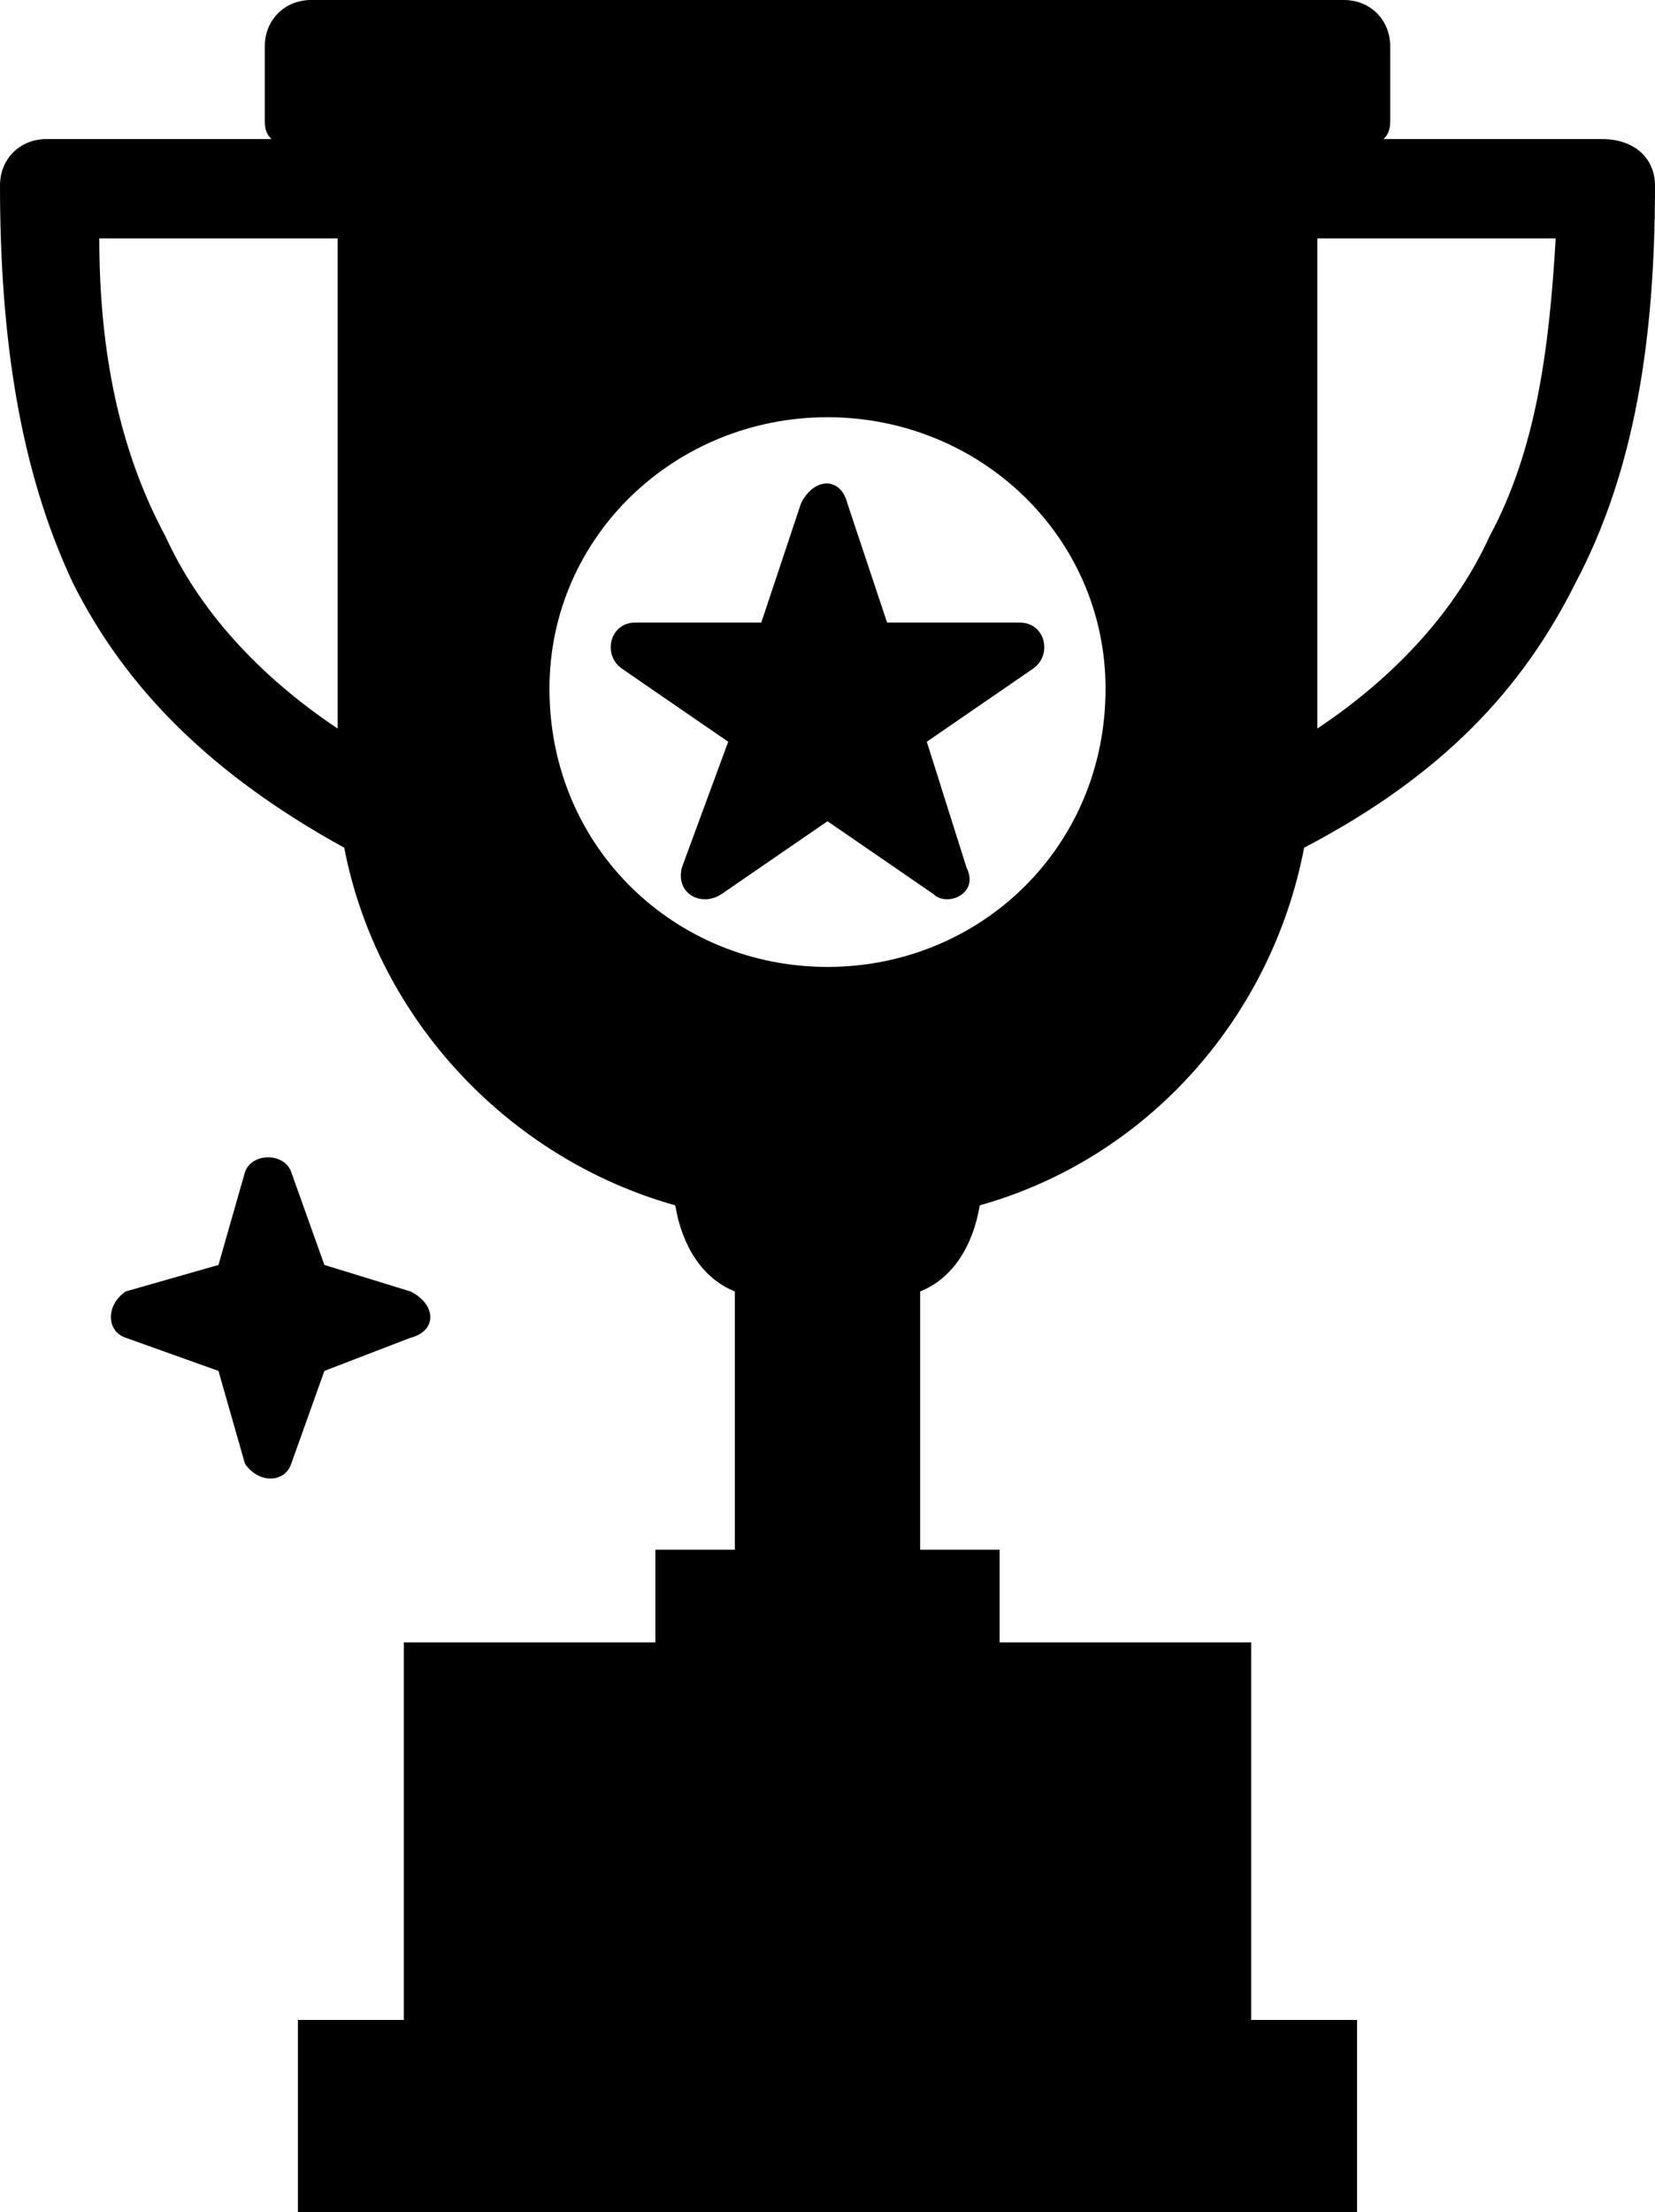 <svg fill="#000000" xmlns="http://www.w3.org/2000/svg" xmlns:xlink="http://www.w3.org/1999/xlink" xml:space="preserve" version="1.1" style="shape-rendering:geometricPrecision;text-rendering:geometricPrecision;image-rendering:optimizeQuality;" viewBox="0 0 250 334" x="0px" y="0px" fill-rule="evenodd" clip-rule="evenodd"><defs><style type="text/css">.fil0{fill:#000000}</style></defs><g><path class="fil0" d="M47 0l156 0c4,0 7,3 7,7l0 11c0,1 0,2 -1,3l33 0c5,0 8,3 8,7 0,23 -3,43 -12,60 -8,16 -20,29 -41,40 -5,26 -24,47 -49,54 -1,6 -4,11 -9,13l0 39 12 0 0 14 38 0 0 57 16 0 0 29 -160 0 0 -29 16 0 0 -57 38 0 0 -14 12 0 0 -39c-5,-2 -8,-7 -9,-13 -25,-7 -45,-28 -50,-54 -20,-11 -33,-24 -41,-40 -8,-17 -11,-37 -11,-60 0,-4 3,-7 7,-7l34 0c-1,-1 -1,-2 -1,-3l0 -11c0,-4 3,-7 7,-7zm81 76l6 18 20 0c4,0 5,5 2,7l-16 11 6 19c2,4 -3,6 -5,4l-16 -11 -16 11c-3,2 -7,0 -6,-4l7 -19 -16 -11c-3,-2 -2,-7 2,-7l19 0 6 -18c2,-4 6,-4 7,0zm-84 101l5 14 13 4c4,2 4,6 0,7l-13 5 -5 14c-1,3 -5,3 -7,0l-4 -14 -14 -5c-3,-1 -3,-5 0,-7l14 -4 4 -14c1,-3 6,-3 7,0zm155 -141l0 74c12,-8 21,-18 26,-29 7,-13 9,-28 10,-45l-36 0zm-148 74l0 -74 -36 0c0,17 3,32 10,45 5,11 14,21 26,29zm74 -47c23,0 42,18 42,41 0,24 -19,42 -42,42 -23,0 -42,-18 -42,-42 0,-23 19,-41 42,-41z"/></g></svg>